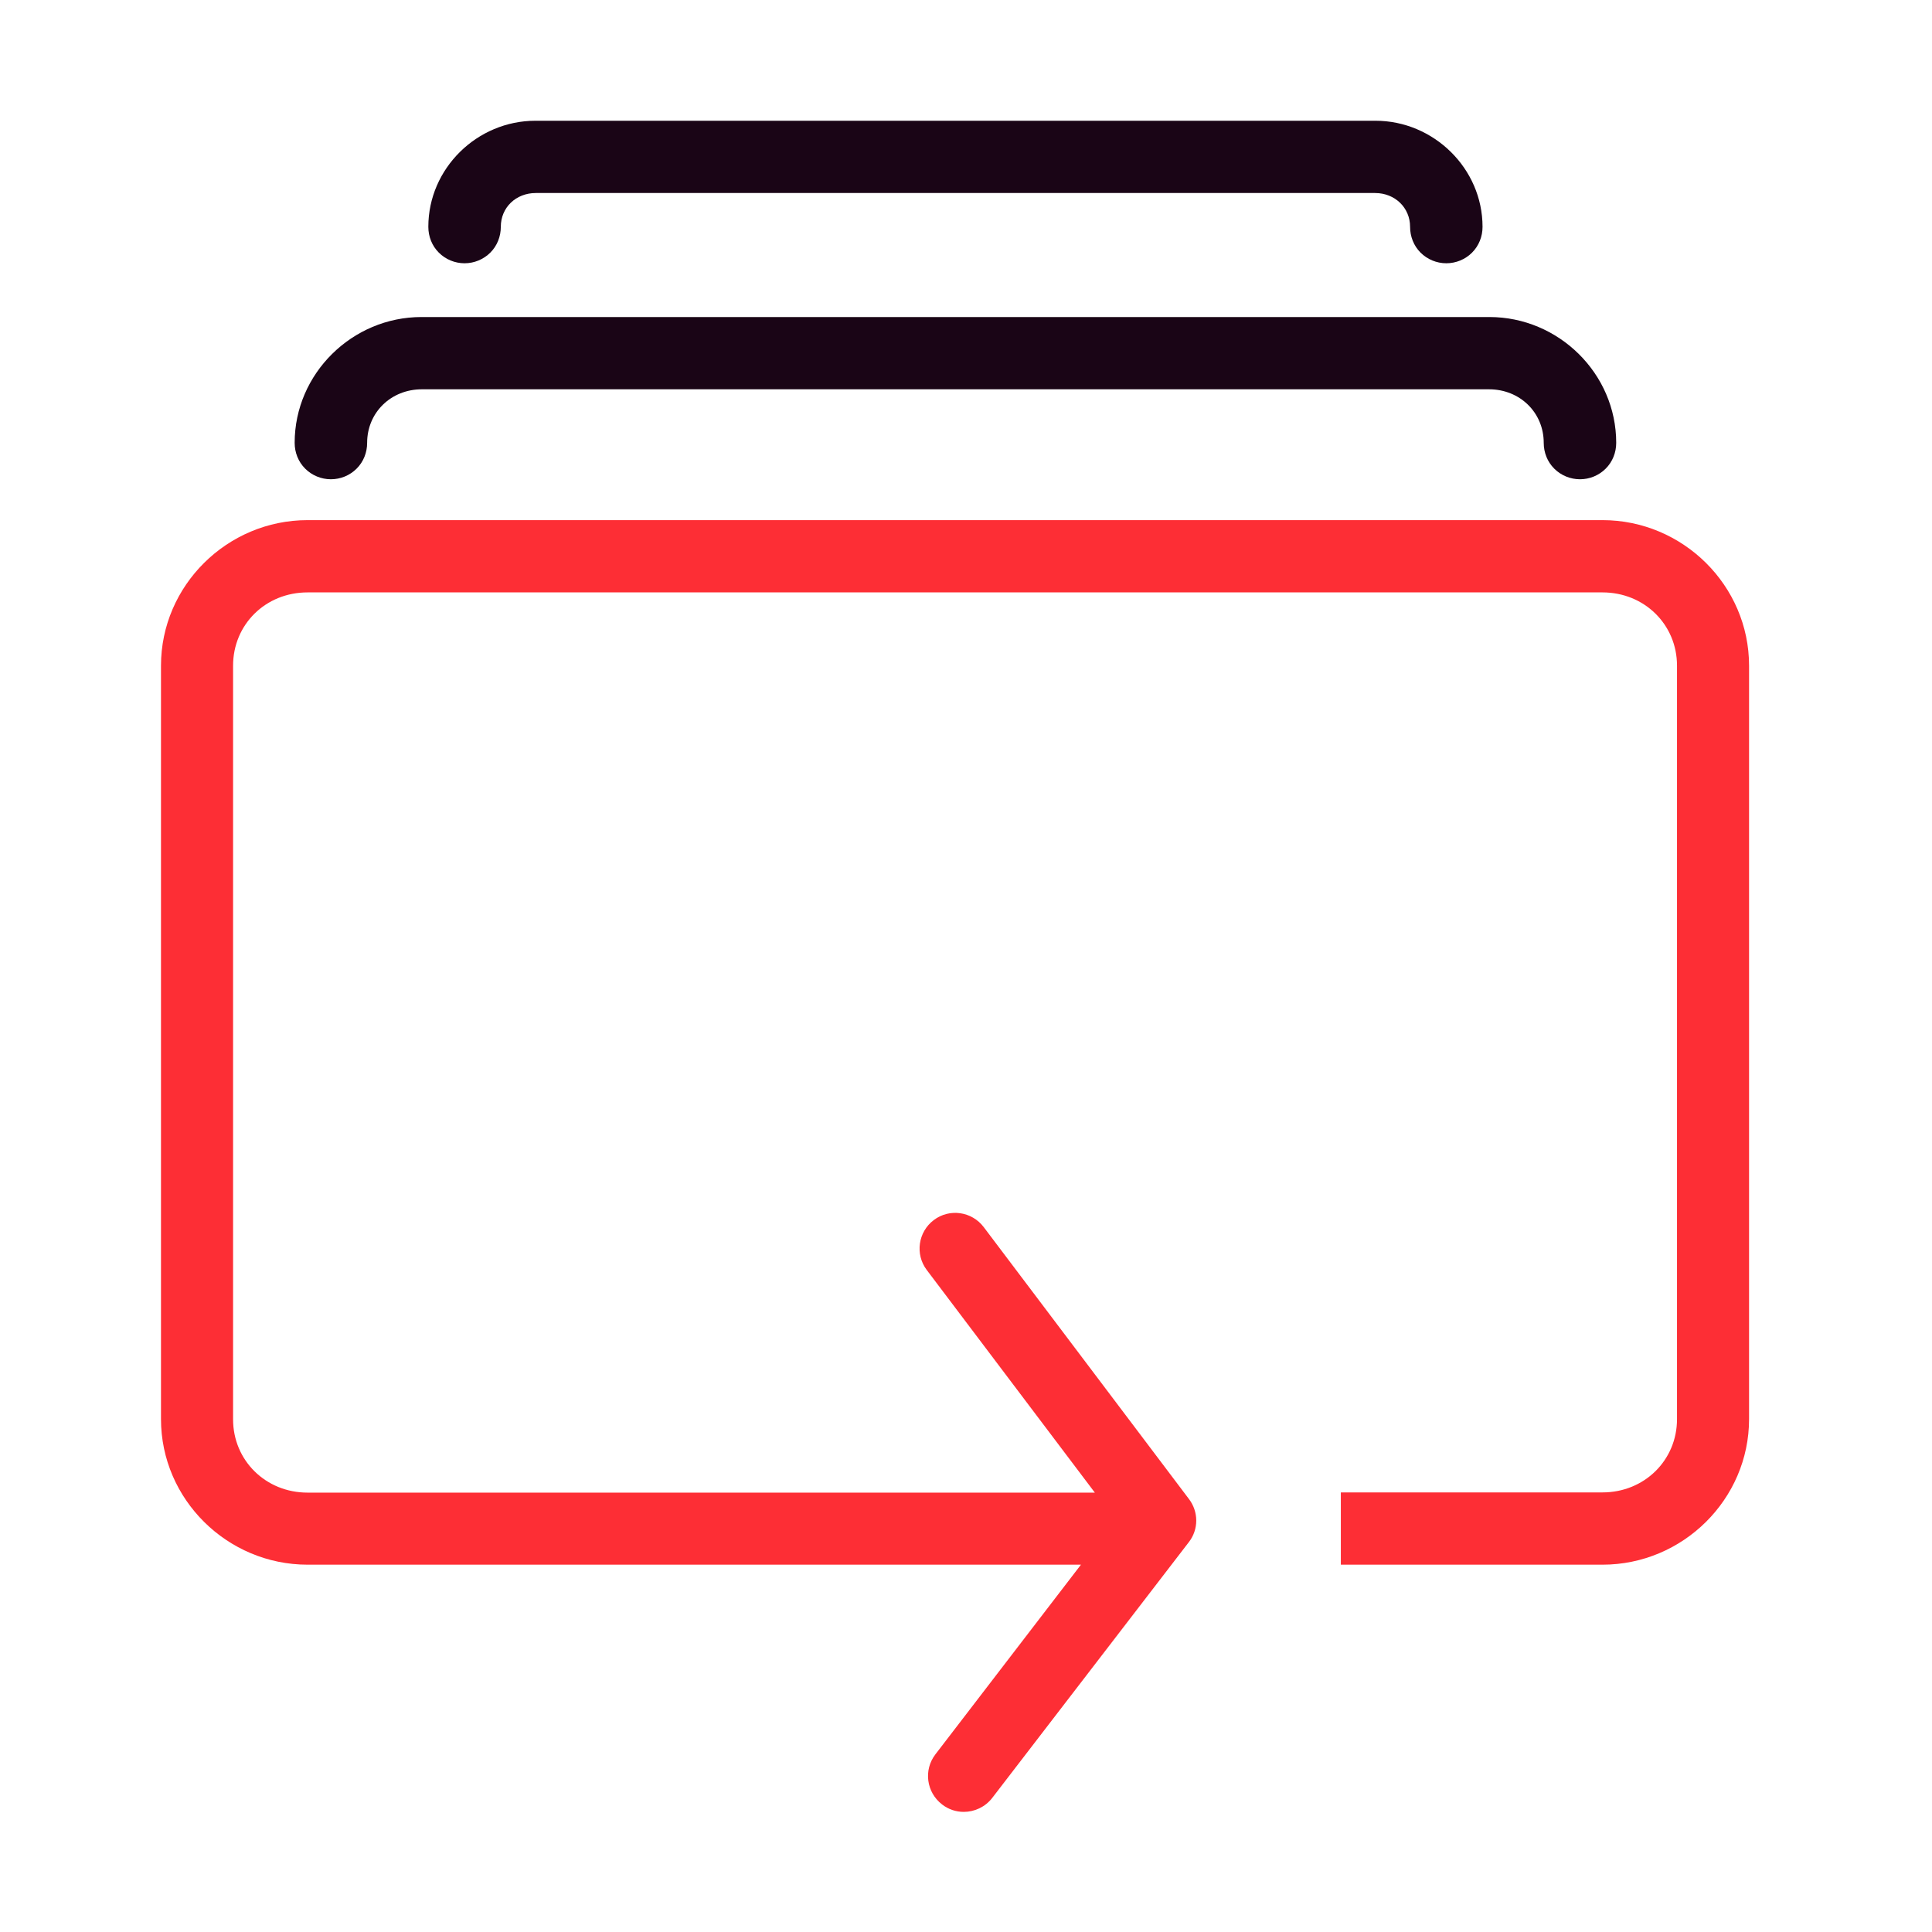 <svg width="64" height="64" viewBox="0 0 64 64" fill="none" xmlns="http://www.w3.org/2000/svg">
<path d="M53.092 17.23H10.188C7.527 17.23 5.333 19.397 5.333 22.051V47.011C5.333 49.665 7.527 51.832 10.188 51.832H35.808L30.987 58.114C30.587 58.634 30.687 59.374 31.207 59.774C31.42 59.941 31.674 60.021 31.927 60.021C32.28 60.021 32.634 59.861 32.867 59.561L39.382 51.085C39.709 50.665 39.709 50.078 39.382 49.652L32.587 40.649C32.194 40.129 31.453 40.022 30.933 40.416C30.413 40.809 30.306 41.549 30.7 42.07L36.268 49.445H10.188C8.801 49.445 7.721 48.378 7.721 47.018V22.051C7.721 20.691 8.794 19.624 10.188 19.624H53.086C54.473 19.624 55.553 20.691 55.553 22.051V47.011C55.553 48.371 54.473 49.438 53.086 49.438H44.417V51.832H53.086C55.746 51.832 57.94 49.665 57.94 47.011V22.051C57.94 19.397 55.746 17.23 53.086 17.23H53.092Z" fill="#FD2E35"/>
<path d="M17.737 4C15.803 4 14.189 5.58 14.189 7.514C14.189 7.834 14.309 8.141 14.536 8.368C14.762 8.594 15.069 8.721 15.389 8.721C15.709 8.721 16.016 8.594 16.243 8.368C16.47 8.141 16.59 7.834 16.59 7.514C16.59 6.874 17.09 6.394 17.75 6.394H45.55C46.21 6.394 46.711 6.881 46.711 7.514C46.711 7.834 46.831 8.141 47.057 8.368C47.284 8.594 47.591 8.721 47.911 8.721C48.231 8.721 48.538 8.594 48.764 8.368C48.991 8.141 49.111 7.834 49.111 7.514C49.111 5.58 47.491 4 45.564 4H17.737Z" fill="#1A0516"/>
<path d="M13.962 10.502C11.668 10.502 9.761 12.376 9.761 14.669C9.761 14.989 9.881 15.296 10.108 15.523C10.335 15.75 10.642 15.876 10.961 15.876C11.282 15.876 11.588 15.75 11.815 15.523C12.042 15.296 12.162 14.989 12.162 14.669C12.162 13.669 12.949 12.896 13.976 12.896H49.325C50.352 12.896 51.138 13.669 51.138 14.669C51.138 14.989 51.258 15.296 51.485 15.523C51.712 15.75 52.019 15.876 52.339 15.876C52.659 15.876 52.965 15.75 53.192 15.523C53.419 15.296 53.539 14.989 53.539 14.669C53.539 12.376 51.632 10.502 49.338 10.502H13.962Z" fill="#1A0516"/>
</svg>
